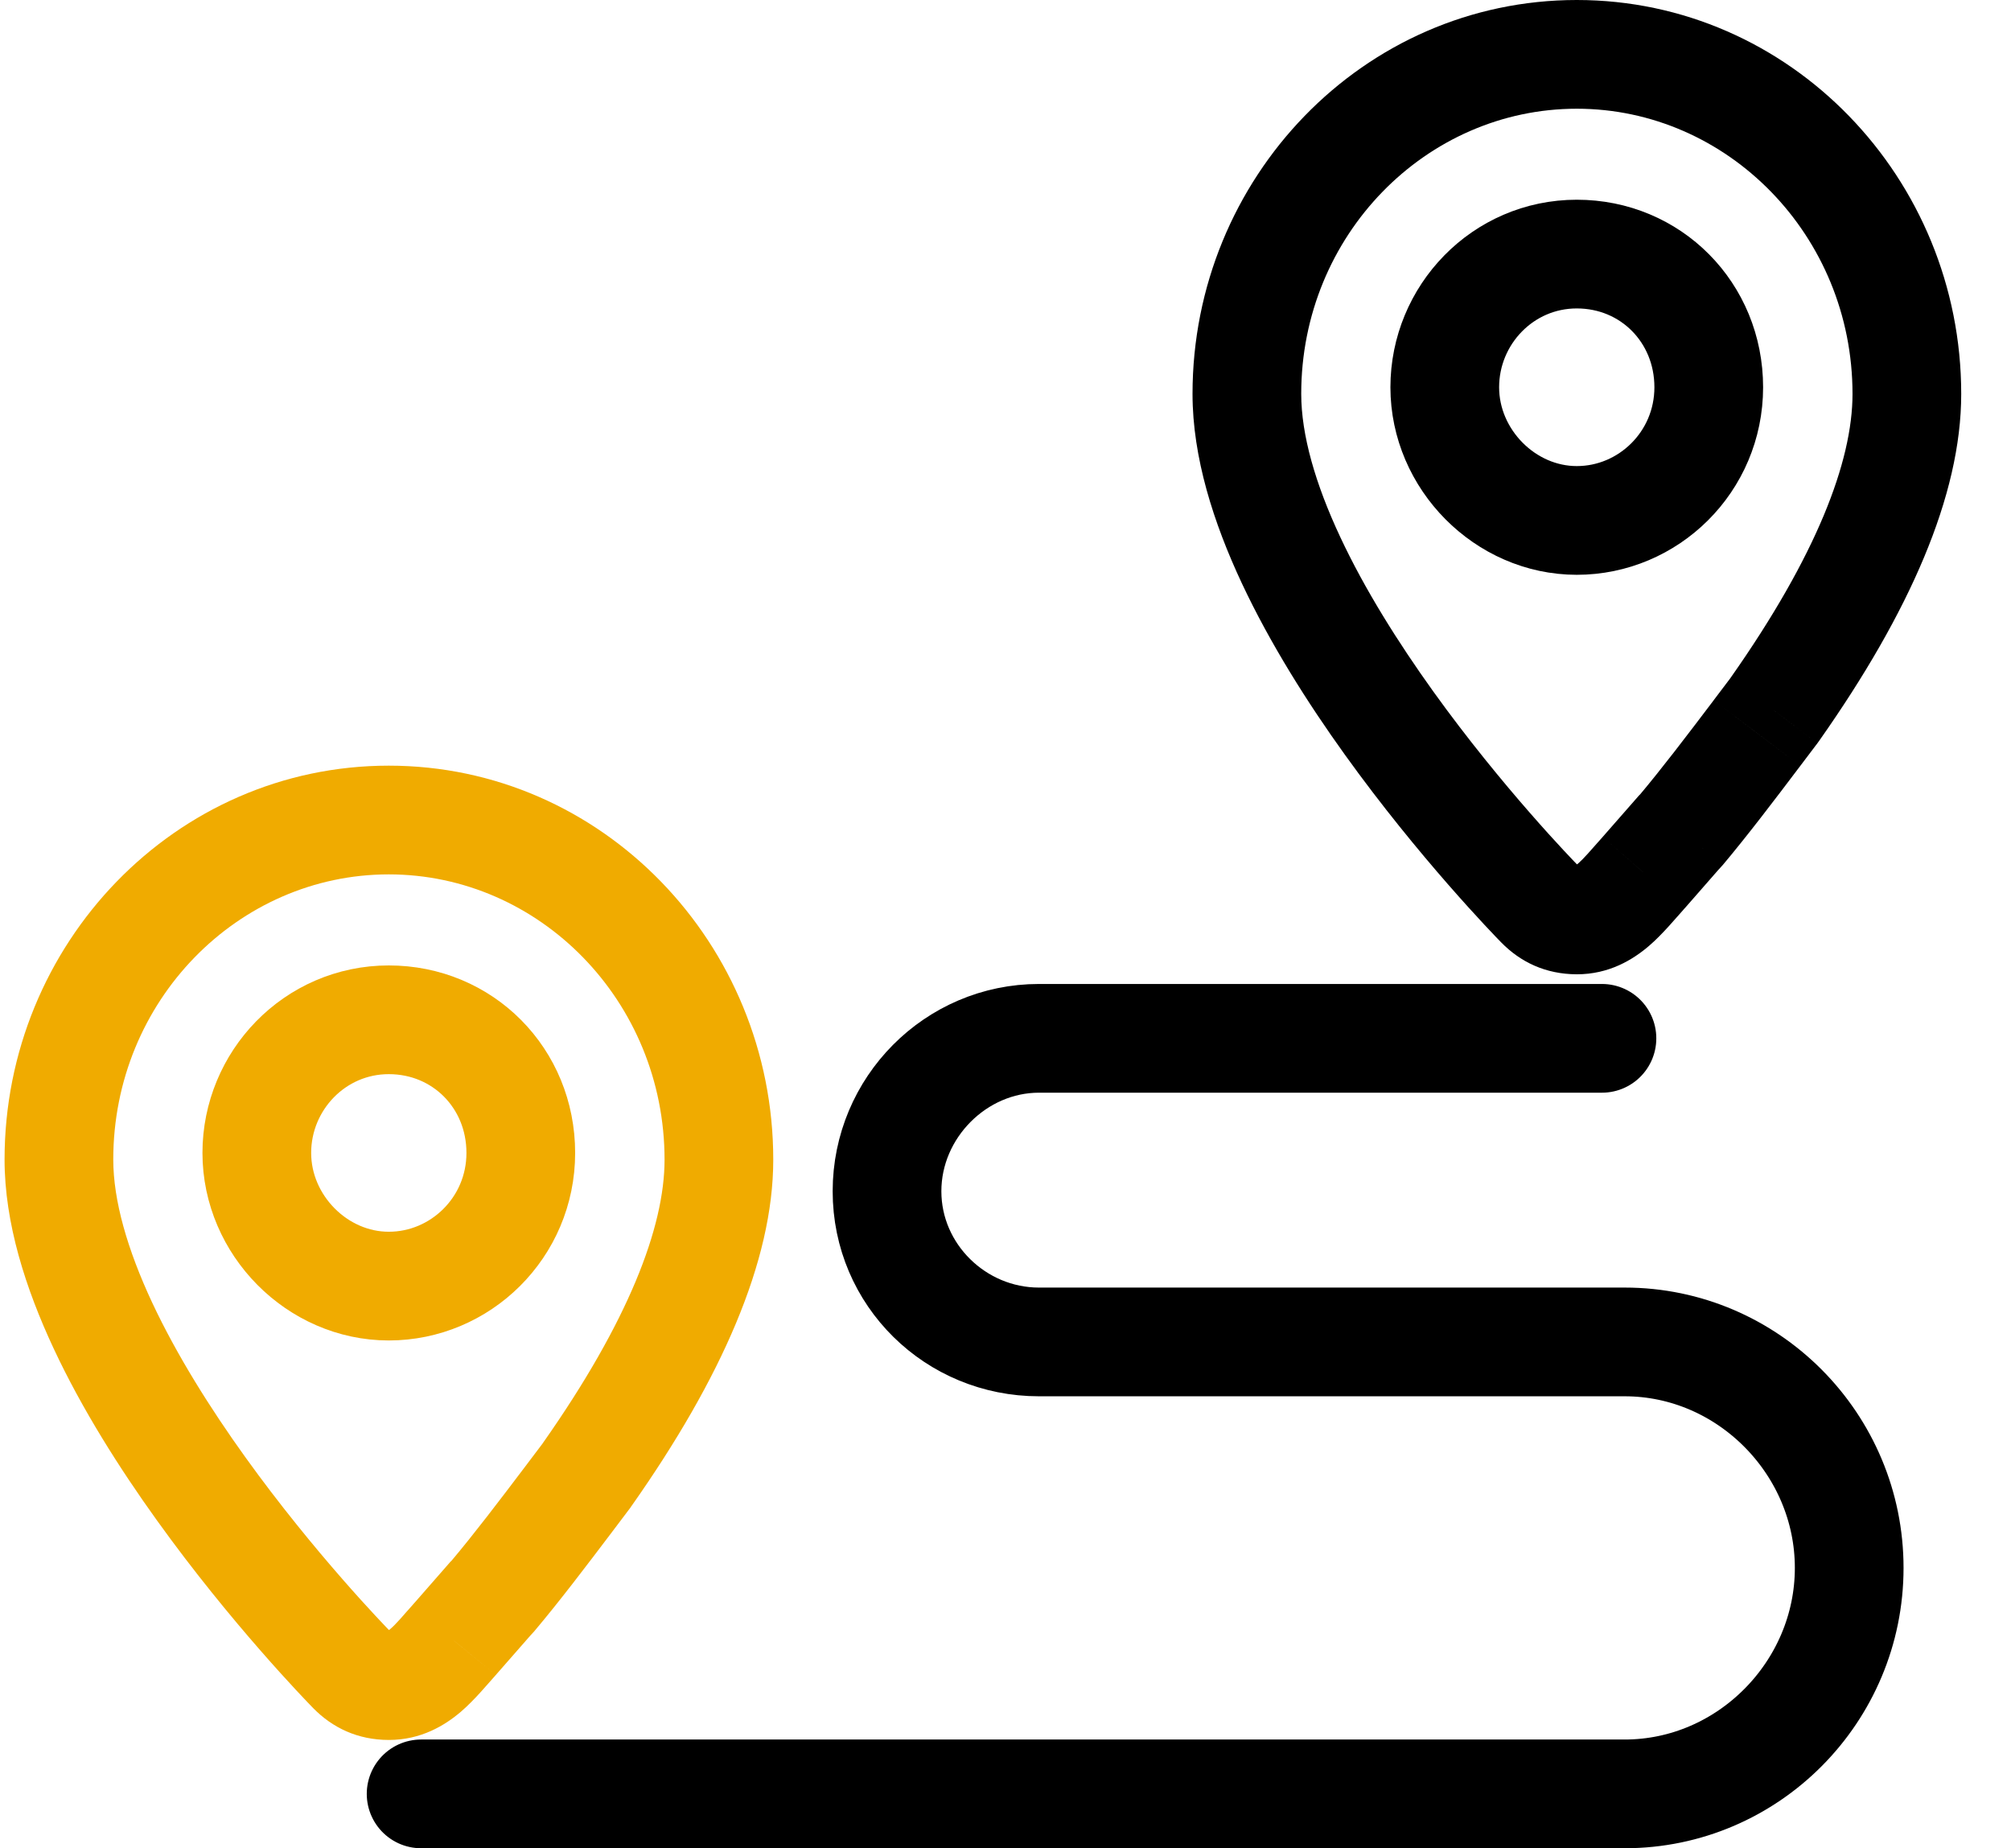 <svg width="37" height="34" viewBox="0 0 37 34" fill="none" xmlns="http://www.w3.org/2000/svg">
    <path d="M9.582 21.209C9.582 19.835 8.516 18.76 7.153 18.76C5.791 18.76 4.725 19.882 4.725 21.209C4.725 22.537 5.837 23.659 7.153 23.659C8.469 23.659 9.582 22.584 9.582 21.209Z"
          stroke="#F0AB00" stroke-width="2"/>
    <path d="M31.439 7.124C31.439 5.75 30.373 4.674 29.011 4.674C27.648 4.674 26.582 5.796 26.582 7.124C26.582 8.451 27.695 9.574 29.011 9.574C30.327 9.574 31.439 8.498 31.439 7.124Z"
          stroke="black" stroke-width="2"/>
    <path d="M8.348 30.179L9.086 30.854L9.105 30.833L9.123 30.811L8.348 30.179ZM8.384 30.138L7.632 29.479L7.62 29.492L7.609 29.506L8.384 30.138ZM9.021 29.41L8.307 28.711L8.287 28.73L8.269 28.751L9.021 29.41ZM9.072 29.356L9.832 30.007L9.837 30L9.072 29.356ZM10.469 27.571L9.671 26.968L9.671 26.968L10.469 27.571ZM10.783 27.155L11.581 27.758L11.595 27.74L11.608 27.721L10.783 27.155ZM10.805 27.123L11.611 27.715L11.617 27.707L11.623 27.699L10.805 27.123ZM6.476 30.721L7.19 30.021L6.476 30.721ZM7.155 31.008L7.153 32.008L7.155 31.008ZM9.123 30.811C9.116 30.82 9.111 30.826 9.109 30.828C9.107 30.83 9.107 30.831 9.11 30.826C9.113 30.824 9.119 30.816 9.127 30.808C9.135 30.799 9.146 30.786 9.159 30.77L7.609 29.506C7.616 29.497 7.622 29.491 7.624 29.489C7.625 29.487 7.626 29.486 7.622 29.49C7.62 29.493 7.613 29.5 7.605 29.509C7.598 29.518 7.587 29.531 7.574 29.546L9.123 30.811ZM9.736 30.11C9.748 30.097 9.79 30.055 9.832 30.007L8.313 28.705C8.317 28.701 8.319 28.698 8.321 28.696C8.322 28.695 8.323 28.694 8.322 28.695C8.322 28.696 8.32 28.697 8.317 28.7C8.315 28.703 8.312 28.706 8.307 28.711L9.736 30.11ZM9.837 30C10.291 29.462 10.776 28.823 11.267 28.174L9.671 26.968C9.175 27.624 8.721 28.22 8.307 28.712L9.837 30ZM11.267 28.174L11.581 27.758L9.985 26.552L9.671 26.968L11.267 28.174ZM10.783 27.155C11.608 27.721 11.608 27.721 11.608 27.721C11.608 27.721 11.608 27.721 11.608 27.721C11.608 27.721 11.608 27.721 11.608 27.721C11.608 27.721 11.608 27.721 11.608 27.721C11.608 27.721 11.608 27.721 11.608 27.721C11.608 27.721 11.608 27.721 11.608 27.721C11.608 27.721 11.608 27.721 11.608 27.72C11.608 27.72 11.609 27.719 11.609 27.719C11.61 27.717 11.612 27.715 11.613 27.713C11.619 27.704 11.617 27.707 11.611 27.715L9.999 26.531C9.987 26.549 9.974 26.567 9.97 26.573C9.967 26.577 9.964 26.581 9.962 26.584C9.961 26.586 9.96 26.587 9.96 26.588C9.959 26.588 9.959 26.589 9.959 26.589C9.959 26.589 9.959 26.589 9.959 26.589C9.959 26.589 9.959 26.59 9.959 26.59C9.959 26.59 9.958 26.59 9.958 26.59C9.958 26.59 9.958 26.59 9.958 26.59C9.958 26.59 9.958 26.59 9.958 26.59C9.958 26.59 9.958 26.59 10.783 27.155ZM11.623 27.699C13.267 25.363 14.227 23.204 14.227 21.334H12.227C12.227 22.577 11.558 24.315 9.987 26.548L11.623 27.699ZM14.227 21.334C14.227 17.362 11.081 14.085 7.153 14.085V16.085C9.923 16.085 12.227 18.413 12.227 21.334H14.227ZM7.153 14.085C3.225 14.085 0.084 17.36 0.084 21.331H2.084C2.084 18.41 4.383 16.085 7.153 16.085V14.085ZM0.084 21.331C0.084 22.5 0.472 23.707 0.99 24.813C1.513 25.931 2.204 27.018 2.886 27.967C4.249 29.866 5.636 31.293 5.761 31.421L7.19 30.021C7.096 29.925 5.788 28.58 4.51 26.801C3.871 25.911 3.255 24.933 2.801 23.965C2.343 22.985 2.084 22.085 2.084 21.331H0.084ZM5.761 31.421C6.118 31.785 6.581 32.007 7.153 32.008L7.158 30.008C7.145 30.008 7.142 30.007 7.148 30.008C7.154 30.009 7.164 30.012 7.176 30.017C7.187 30.022 7.195 30.027 7.199 30.03C7.203 30.033 7.2 30.031 7.19 30.021L5.761 31.421ZM9.136 30.797L9.774 30.069L8.269 28.751L7.632 29.479L9.136 30.797ZM7.153 32.008C7.748 32.009 8.188 31.738 8.481 31.488C8.732 31.273 8.992 30.957 9.086 30.854L7.611 29.503C7.562 29.557 7.515 29.611 7.474 29.657C7.43 29.707 7.394 29.749 7.357 29.79C7.282 29.873 7.227 29.928 7.18 29.968C7.093 30.043 7.1 30.008 7.158 30.008L7.153 32.008Z"
          fill="#F0AB00"/>
    <path d="M30.206 16.093L30.944 16.768L30.963 16.747L30.981 16.726L30.206 16.093ZM30.241 16.053L29.489 15.394L29.478 15.407L29.467 15.42L30.241 16.053ZM30.879 15.325L30.164 14.625L30.145 14.645L30.127 14.666L30.879 15.325ZM30.93 15.271L31.689 15.921L31.695 15.915L30.93 15.271ZM32.326 13.485L31.529 12.882L31.529 12.883L32.326 13.485ZM32.641 13.07L33.438 13.673L33.452 13.654L33.465 13.635L32.641 13.07ZM32.663 13.038L33.469 13.63L33.475 13.622L33.481 13.613L32.663 13.038ZM28.333 16.636L29.048 15.936L28.333 16.636ZM29.013 16.923L29.011 17.923L29.013 16.923ZM30.981 16.726C30.973 16.734 30.968 16.741 30.966 16.743C30.965 16.744 30.964 16.745 30.968 16.741C30.97 16.738 30.977 16.731 30.984 16.722C30.992 16.713 31.003 16.701 31.016 16.685L29.467 15.42C29.474 15.411 29.479 15.405 29.481 15.403C29.482 15.402 29.483 15.401 29.48 15.405C29.477 15.407 29.47 15.415 29.463 15.424C29.455 15.432 29.444 15.445 29.431 15.461L30.981 16.726ZM31.593 16.025C31.606 16.012 31.648 15.969 31.689 15.921L30.17 14.62C30.174 14.616 30.177 14.613 30.178 14.611C30.18 14.609 30.18 14.609 30.18 14.61C30.179 14.61 30.177 14.612 30.175 14.614C30.172 14.617 30.169 14.62 30.164 14.625L31.593 16.025ZM31.695 15.915C32.148 15.376 32.633 14.738 33.124 14.088L31.529 12.883C31.032 13.539 30.579 14.135 30.165 14.627L31.695 15.915ZM33.124 14.088L33.438 13.673L31.843 12.467L31.529 12.882L33.124 14.088ZM32.641 13.07C33.465 13.635 33.465 13.635 33.465 13.635C33.465 13.635 33.465 13.635 33.465 13.635C33.465 13.635 33.465 13.635 33.465 13.635C33.465 13.635 33.465 13.635 33.465 13.635C33.465 13.635 33.465 13.635 33.465 13.635C33.465 13.635 33.465 13.635 33.465 13.635C33.465 13.635 33.465 13.635 33.466 13.635C33.466 13.634 33.466 13.634 33.467 13.633C33.468 13.632 33.469 13.629 33.471 13.627C33.477 13.619 33.475 13.622 33.469 13.63L31.857 12.446C31.844 12.463 31.831 12.482 31.828 12.487C31.824 12.492 31.822 12.496 31.82 12.499C31.819 12.5 31.818 12.502 31.817 12.502C31.817 12.503 31.817 12.503 31.816 12.504C31.816 12.504 31.816 12.504 31.816 12.504C31.816 12.504 31.816 12.504 31.816 12.504C31.816 12.504 31.816 12.504 31.816 12.504C31.816 12.504 31.816 12.504 31.816 12.504C31.816 12.504 31.816 12.504 31.816 12.504C31.816 12.504 31.816 12.504 32.641 13.07ZM33.481 13.613C35.124 11.277 36.084 9.119 36.084 7.248H34.084C34.084 8.492 33.416 10.23 31.845 12.463L33.481 13.613ZM36.084 7.248C36.084 3.277 32.938 0 29.011 0V2C31.781 2 34.084 4.328 34.084 7.248H36.084ZM29.011 0C25.082 0 21.941 3.275 21.941 7.246H23.941C23.941 4.325 26.241 2 29.011 2V0ZM21.941 7.246C21.941 8.415 22.329 9.621 22.847 10.727C23.371 11.845 24.061 12.933 24.743 13.882C26.106 15.78 27.494 17.208 27.619 17.335L29.048 15.936C28.954 15.84 27.645 14.495 26.367 12.715C25.729 11.825 25.112 10.848 24.659 9.879C24.2 8.9 23.941 7.999 23.941 7.246H21.941ZM27.619 17.335C27.976 17.7 28.438 17.921 29.011 17.923L29.015 15.923C29.002 15.923 29 15.921 29.005 15.922C29.011 15.924 29.021 15.927 29.033 15.932C29.045 15.937 29.053 15.942 29.057 15.945C29.06 15.947 29.057 15.945 29.048 15.936L27.619 17.335ZM30.994 16.712L31.631 15.984L30.127 14.666L29.489 15.394L30.994 16.712ZM29.011 17.923C29.605 17.924 30.045 17.653 30.338 17.402C30.59 17.187 30.849 16.871 30.944 16.768L29.468 15.418C29.419 15.471 29.372 15.525 29.331 15.572C29.288 15.621 29.251 15.663 29.214 15.704C29.139 15.787 29.084 15.843 29.038 15.883C28.95 15.958 28.958 15.922 29.015 15.923L29.011 17.923Z"
          fill="black"/>
    <path d="M29.893 24.686H19.116M29.893 24.686C32.17 24.686 34.023 26.551 34.023 28.843M29.893 24.686C32.151 24.686 34.023 26.571 34.023 28.843M19.116 24.686C17.574 24.686 16.32 23.466 16.32 21.914M19.116 24.686C17.592 24.686 16.32 23.443 16.32 21.914M34.023 28.843C34.023 31.135 32.17 33 29.893 33M34.023 28.843C34.023 31.115 32.151 33 29.893 33M29.893 33H7.748M16.32 21.914C16.32 20.363 17.574 19.101 19.116 19.101M16.32 21.914C16.32 20.385 17.596 19.101 19.116 19.101M19.116 19.101H29.474"
          stroke="black" stroke-width="2" stroke-linecap="round" stroke-linejoin="round"/>
</svg>

